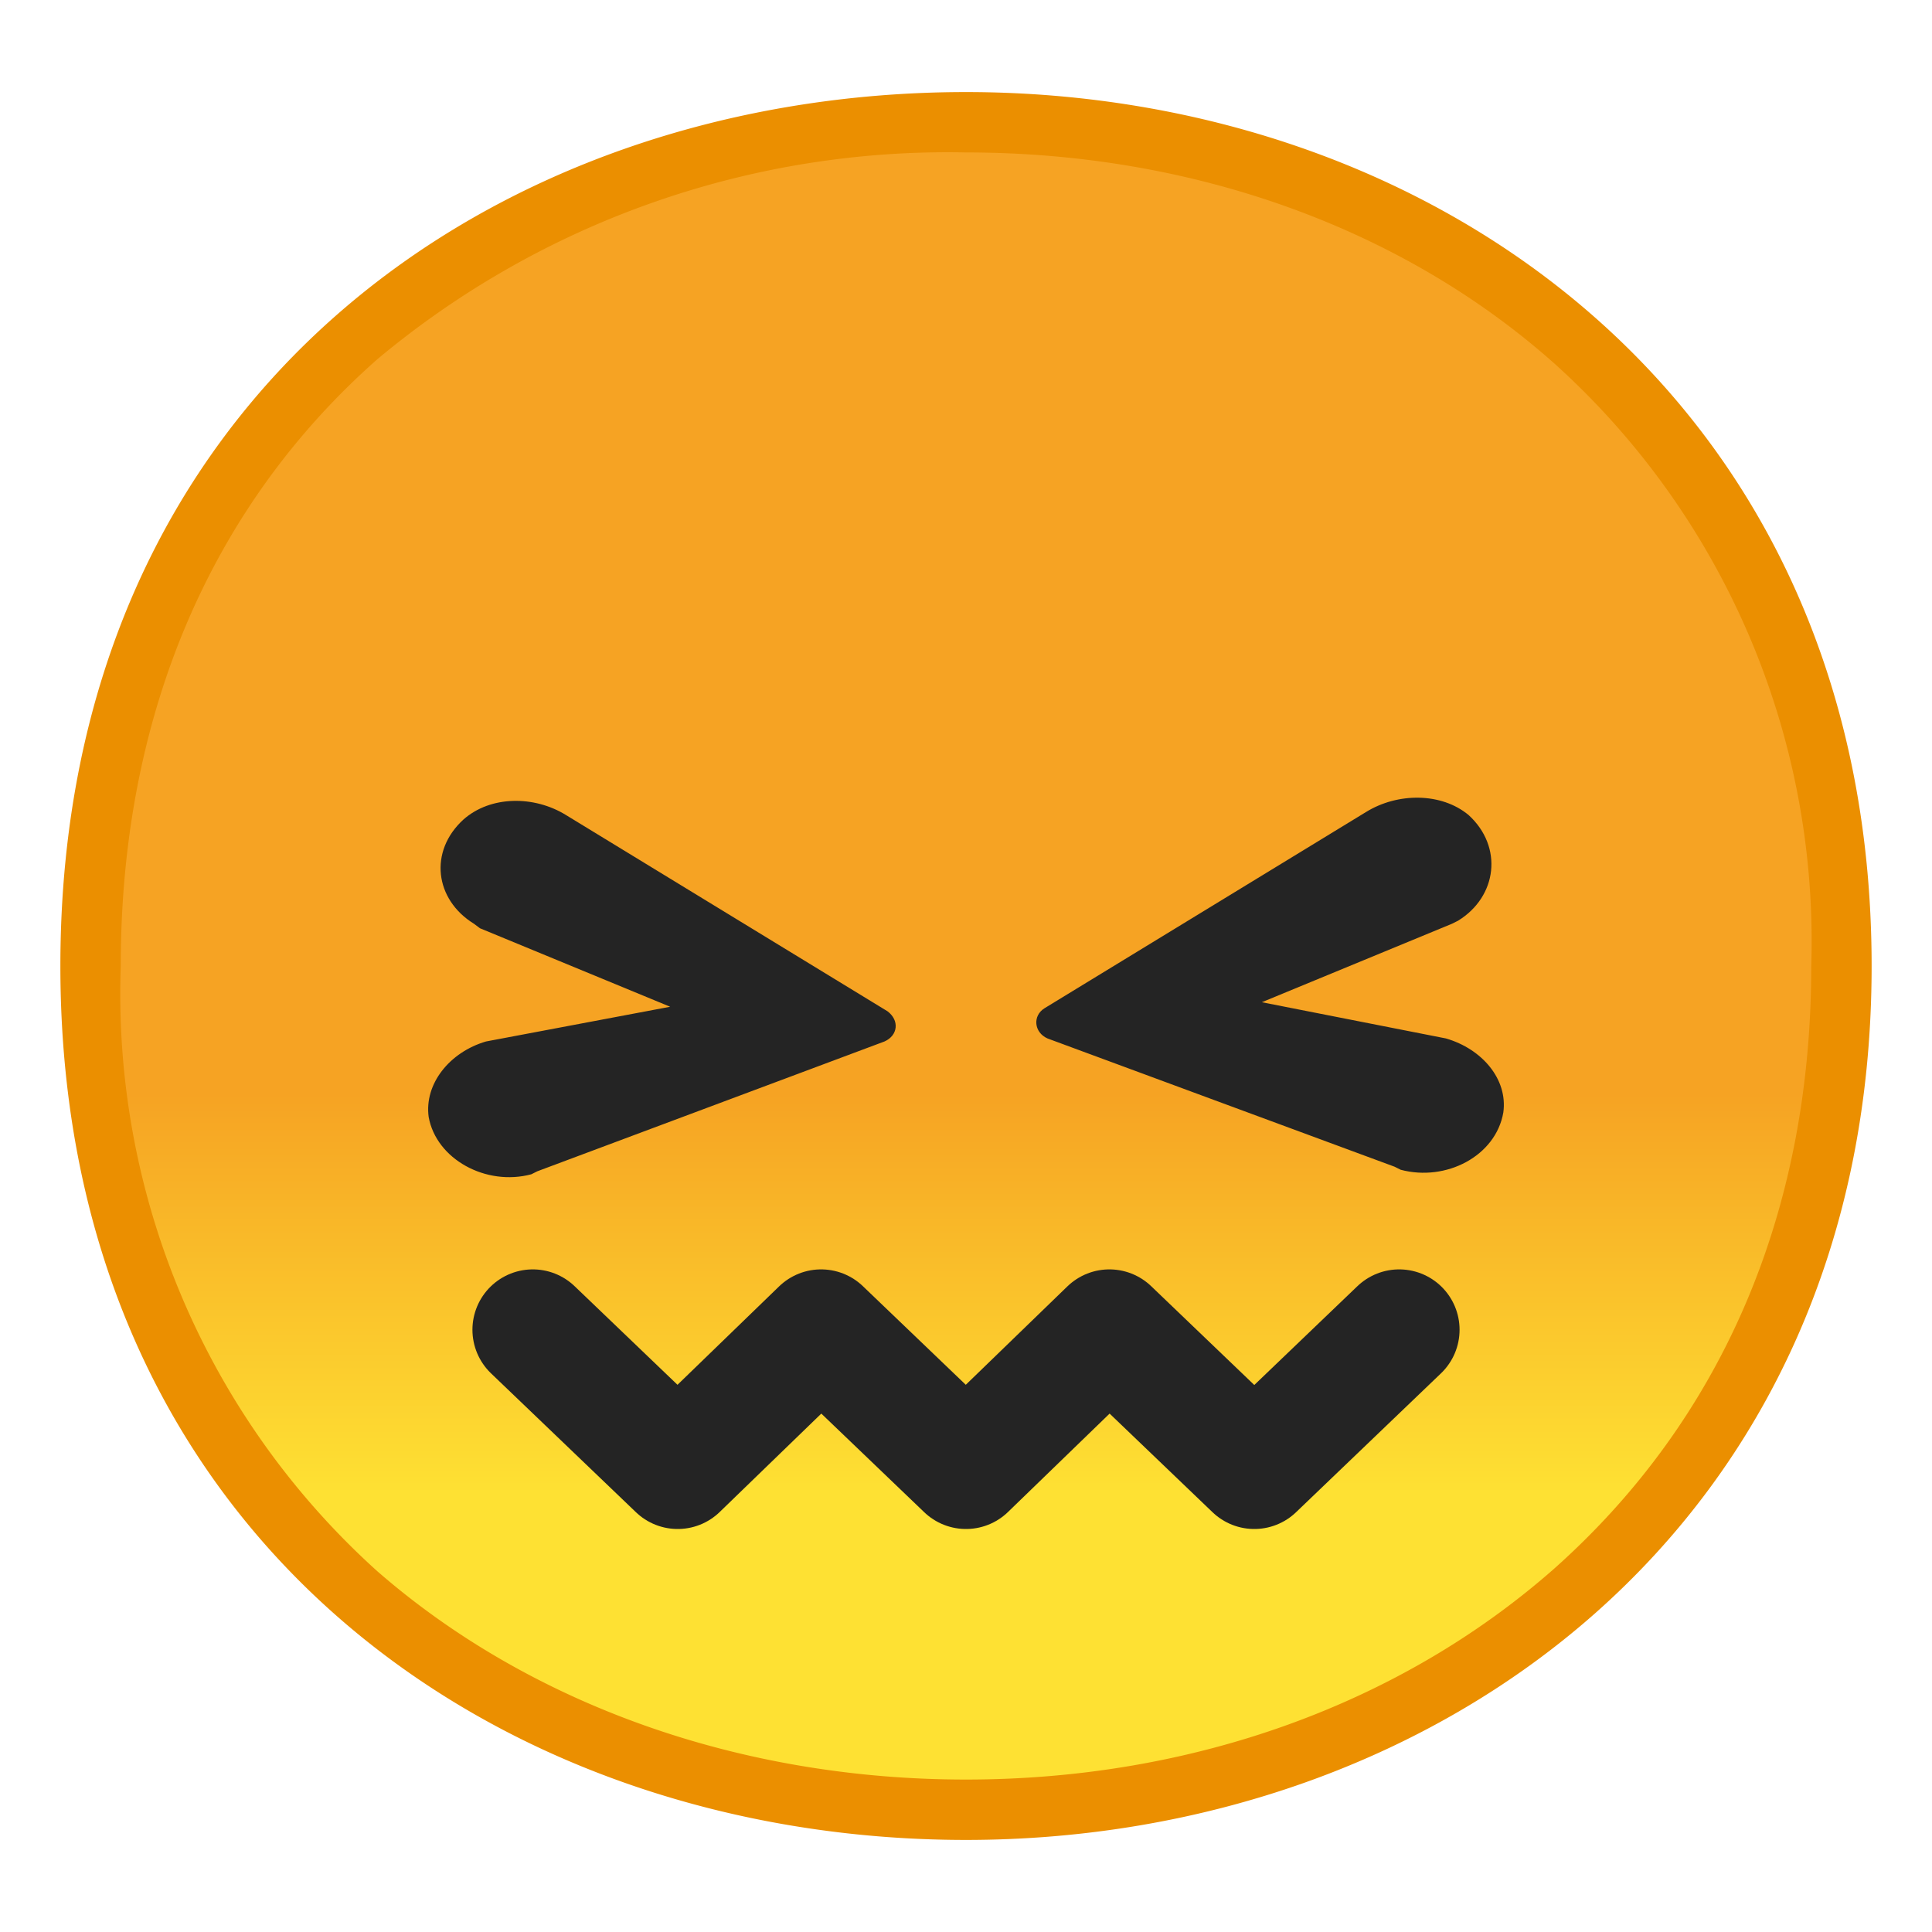 <svg viewBox="0 0 128 128" xmlns="http://www.w3.org/2000/svg"><linearGradient id="a" x1="64" x2="64" y1="19.7" y2="107.7" gradientUnits="userSpaceOnUse"><stop stop-color="#F6A323" offset=".6"/><stop stop-color="#FEE133" offset=".9"/></linearGradient><path d="M64 119.9c-28 0-58-17.5-58-55.9S36 8.1 64 8.1c15.5 0 29.8 5.1 40.4 14.4A53.5 53.5 0 0 1 122 64c0 16.9-6.1 31.2-17.6 41.4A60.6 60.6 0 0 1 64 119.9z" fill="url(#a)"/><path d="M64 10.1c15 0 28.9 5 39 14A51.5 51.5 0 0 1 120 64c0 16.3-5.9 30-17 39.9-10.2 9-24 14-39 14s-28.9-5-39-13.8A51.5 51.5 0 0 1 8 64c0-16.5 5.9-30.4 17-40.2a58.9 58.9 0 0 1 39-13.7m0-4C32.9 6.1 4 26.1 4 64c0 37.7 28.9 57.9 60 57.9s60-20.7 60-57.9c0-37.4-28.9-57.9-60-57.9z" fill="#EB8F00"/><path fill="none" stroke="#242424" stroke-linecap="round" stroke-linejoin="round" stroke-miterlimit="10" stroke-width="8" d="M35.3 88.1l9.6 9.2 9.5-9.2 9.6 9.2 9.5-9.2 9.6 9.2 9.6-9.2"/><path d="M32.2 69l12.2-2.3-12.6-5.2-.4-.3c-2.6-1.6-3-4.8-.7-6.9 1.8-1.6 4.7-1.6 6.8-.3l21.3 13c.8.6.7 1.6-.2 2l-23 8.6-.4.2c-3 .8-6.3-1-6.8-3.8-.3-2.2 1.4-4.3 3.8-5zm63.6-.2l-12.2-2.4 12.6-5.2.4-.2c2.6-1.6 3-4.9.7-7-1.8-1.5-4.7-1.5-6.8-.2l-21.3 13c-.8.5-.7 1.6.2 2l23 8.5.4.2c3 .8 6.3-.9 6.8-3.8.3-2.2-1.4-4.2-3.8-4.9z" fill="#242424"/></svg>